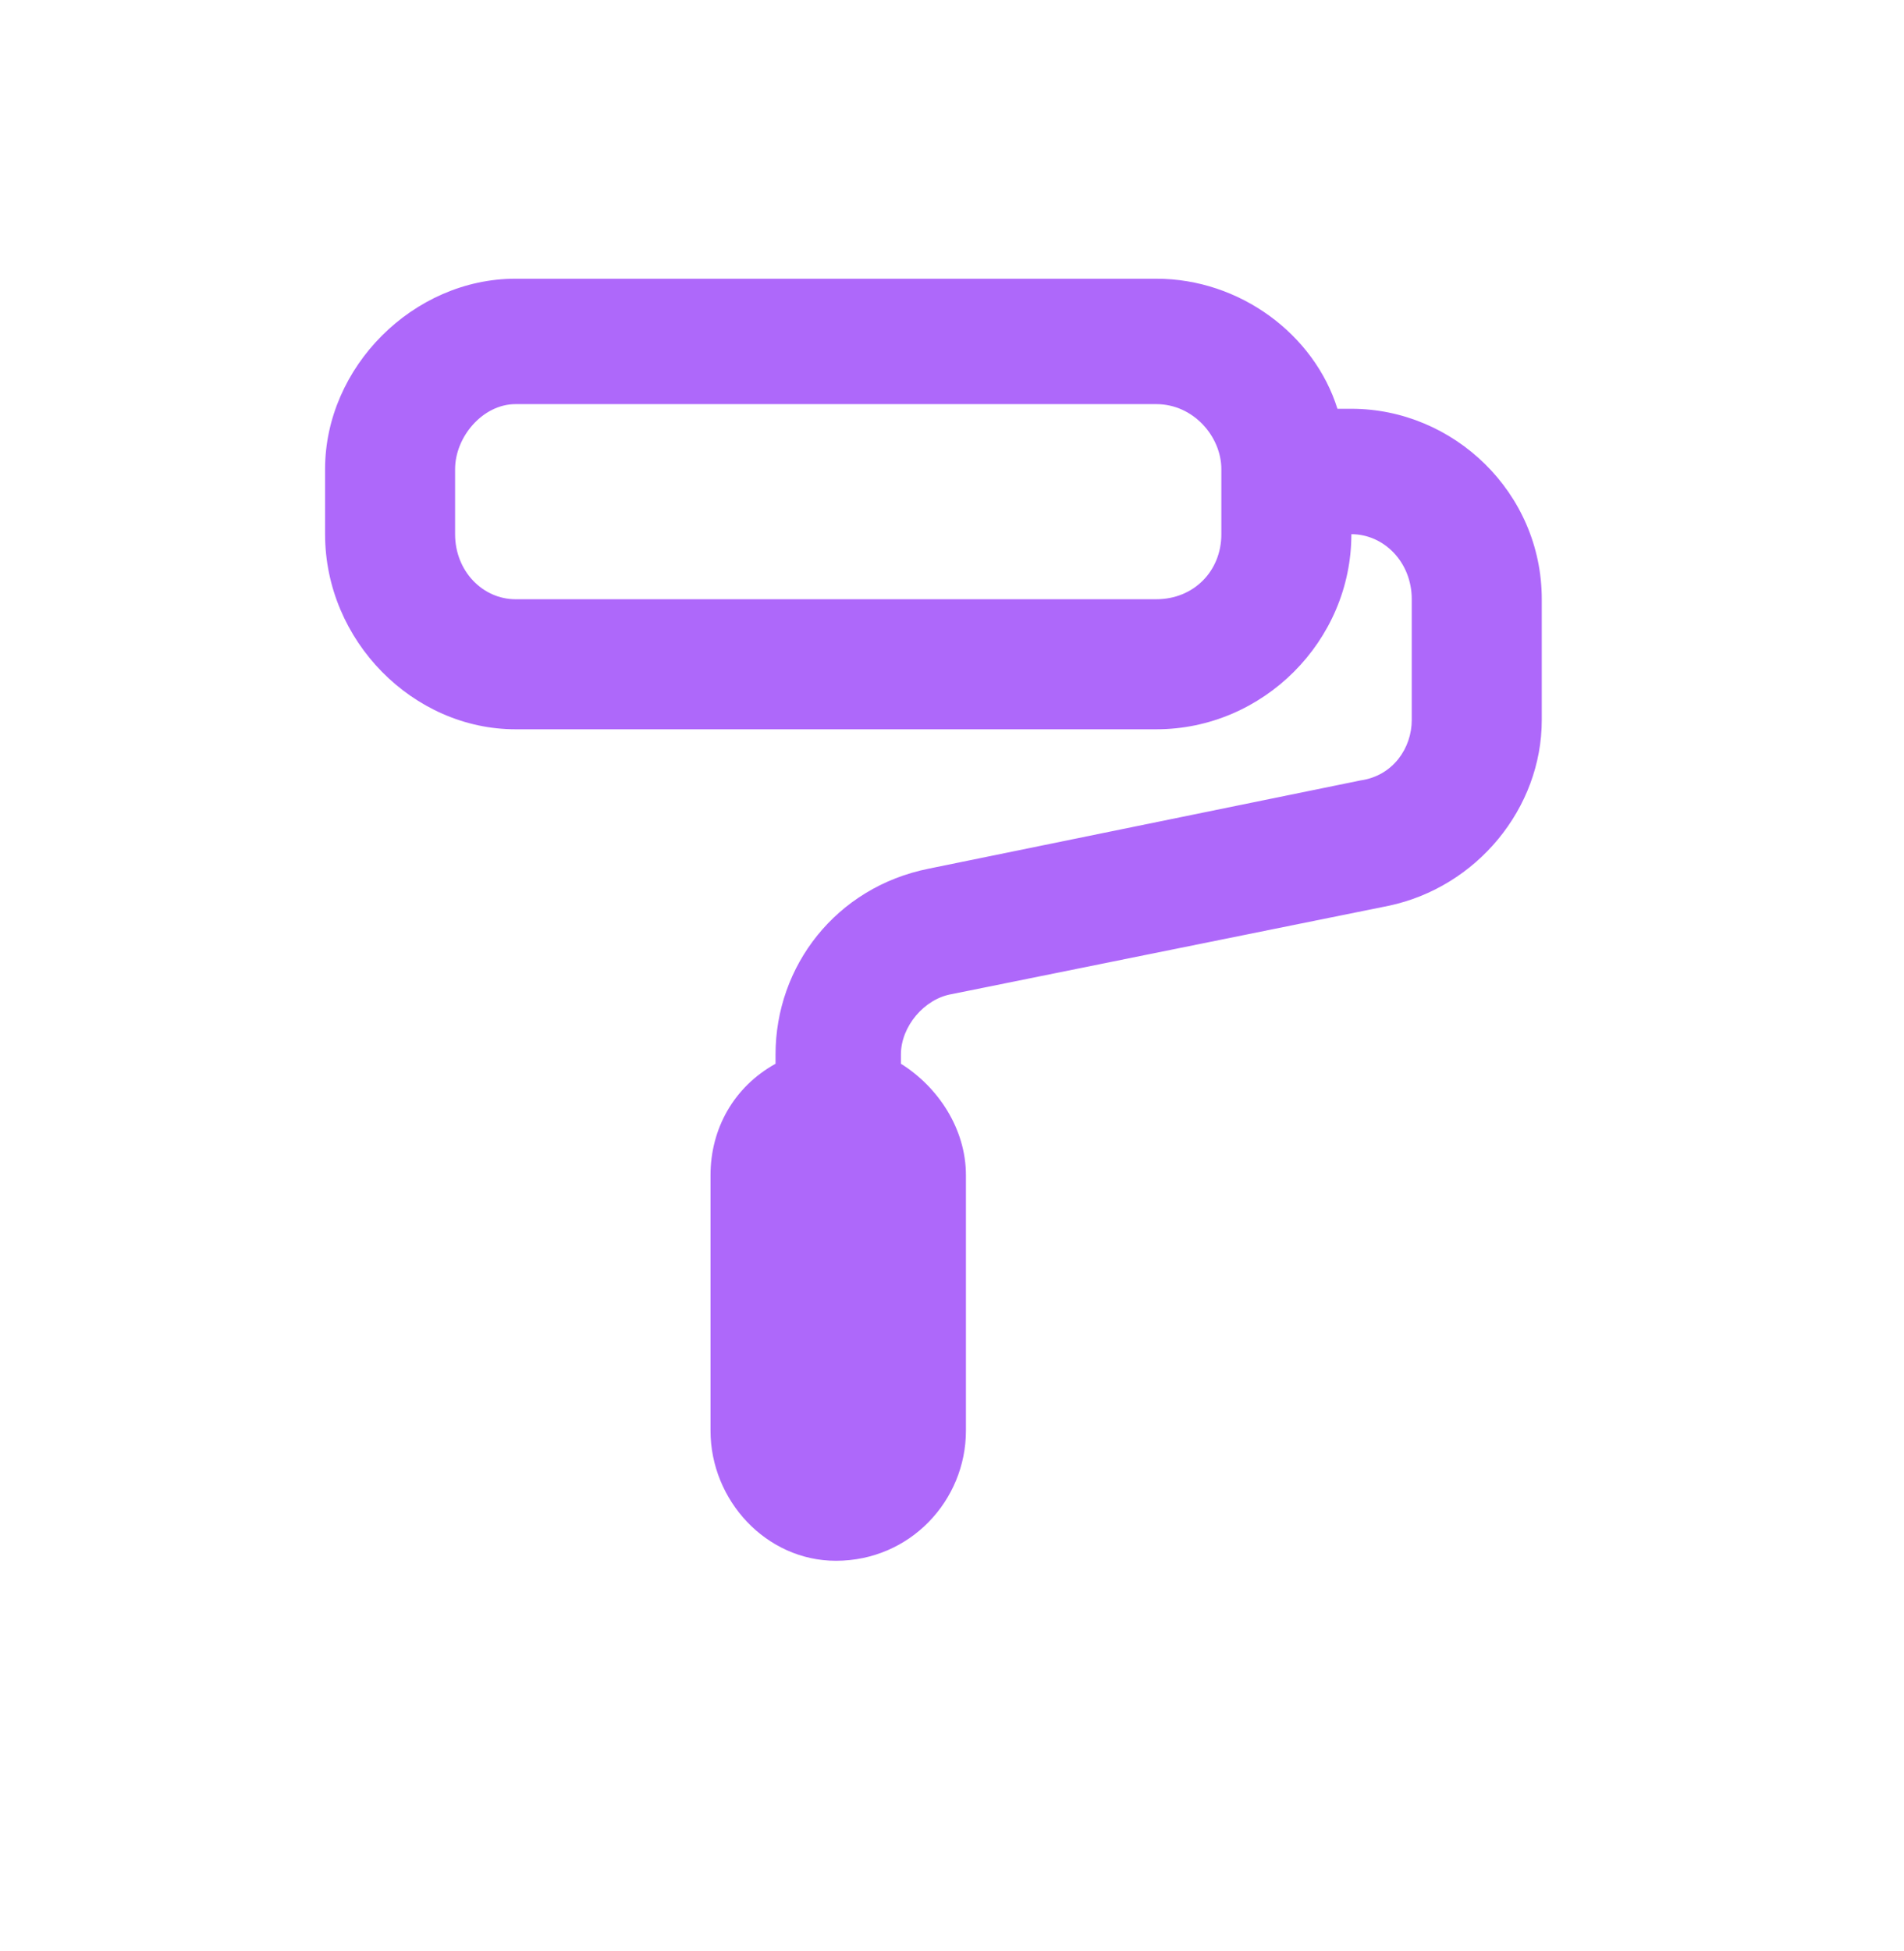 <svg version="1.2" xmlns="http://www.w3.org/2000/svg" viewBox="0 0 41 42" width="41" height="42"><defs><clipPath clipPathUnits="userSpaceOnUse" id="cp1"><path d="m-302-1653h1440v6408h-1440z"/></clipPath><filter x="-50%" y="-50%" width="200%" height="200%" id="f1" ><feDropShadow dx="-6.123233995736766e-17" dy="1" stdDeviation="2.5" flood-color="#000000" flood-opacity=".1"/></filter></defs><style>.a{filter:url(#f1);fill:#ae68fa}</style><g clip-path="url(#cp1)"><path fill-rule="evenodd" class="a" d="m7 10.1c0-2.2 1.9-4.1 4.1-4.1h13.8c1.8 0 3.4 1.2 3.9 2.8h0.3c2.2 0 4.1 1.8 4.1 4.1v2.6c0 1.9-1.4 3.6-3.3 4l-9.4 1.9c-0.6 0.1-1.1 0.7-1.1 1.3v0.2c0.8 0.5 1.4 1.4 1.4 2.4v5.5c0 1.5-1.2 2.8-2.8 2.8-1.5 0-2.7-1.3-2.7-2.8v-5.5c0-1 0.5-1.9 1.4-2.4v-0.2c0-1.9 1.3-3.6 3.3-4l9.3-1.9c0.7-0.1 1.1-0.7 1.1-1.3v-2.6c0-0.8-0.6-1.4-1.3-1.4 0 2.3-1.9 4.2-4.2 4.2h-13.8c-2.2 0-4.1-1.9-4.1-4.2zm19.3 0c0-0.7-0.6-1.4-1.4-1.4h-13.8c-0.7 0-1.3 0.7-1.3 1.4v1.4c0 0.8 0.6 1.4 1.3 1.4h13.8c0.8 0 1.4-0.6 1.4-1.4z"/></g></svg>